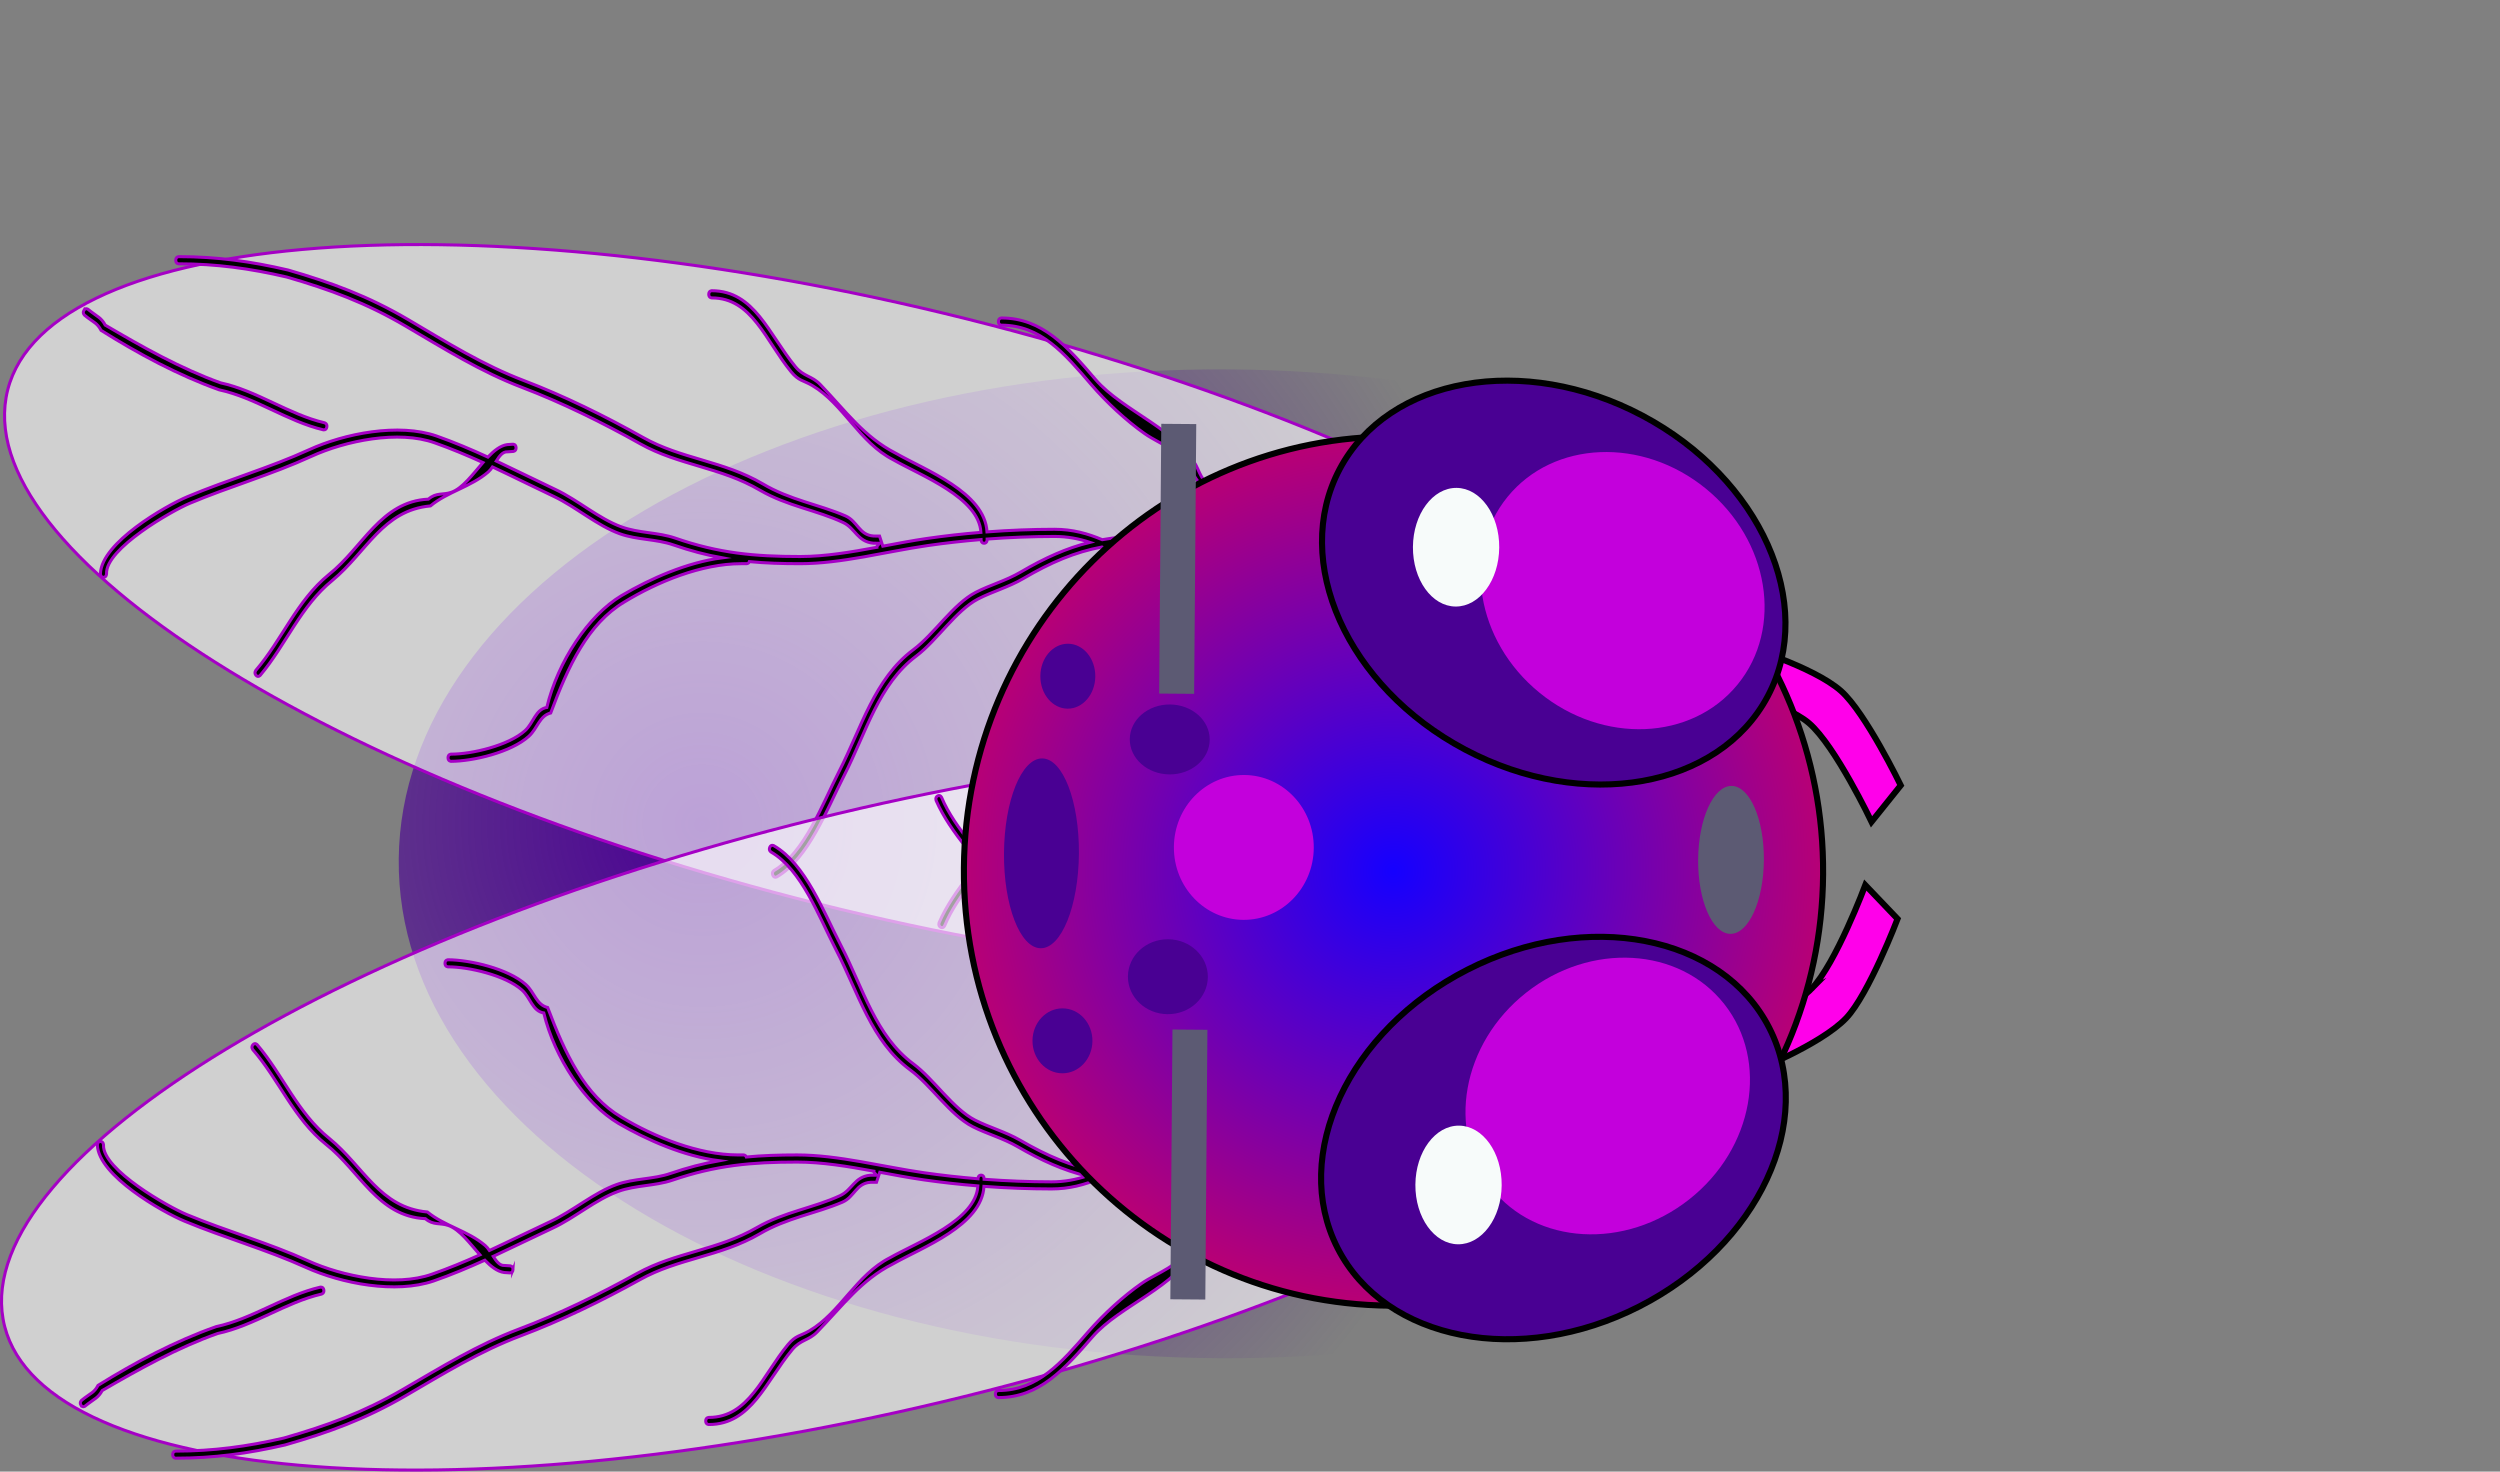 <svg version="1.1" xmlns="http://www.w3.org/2000/svg" xmlns:xlink="http://www.w3.org/1999/xlink" width="409.557" height="241.084" viewBox="0,0,409.557,241.084"><rect x="0" y="0" width="409.557" height="241.084" fill="#808080" stroke="none"/><defs><radialGradient cx="158.403" cy="181.385" r="135.132" gradientUnits="userSpaceOnUse" id="color-1"><stop offset="0" stop-color="#490093"/><stop offset="1" stop-color="#490093" stop-opacity="0"/></radialGradient><radialGradient cx="271.661" cy="189.062" r="71.198" gradientUnits="userSpaceOnUse" id="color-2"><stop offset="0" stop-color="#1500ff"/><stop offset="1" stop-color="#b90074"/></radialGradient></defs><g transform="translate(-43.373,-46.359)"><g stroke-miterlimit="10"><path d="M243.002,268.862c-74.63,-0.451 -134.761,-37.079 -134.307,-81.81c0.455,-44.731 61.323,-80.628 135.953,-80.177c74.63,0.451 134.761,37.079 134.307,81.81c-0.455,44.731 -61.323,80.628 -135.953,80.177z" fill="url(#color-1)" stroke="none" stroke-width="0"/><g stroke="#a500c5" stroke-width="0.5"><path d="M181.081,195.326c-80.203,-19.353 -141.41,-56.895 -136.71,-83.852c4.701,-26.957 73.529,-33.12 153.732,-13.767c80.203,19.353 141.41,56.895 136.71,83.852c-4.701,26.957 -73.529,33.12 -153.732,13.767z" fill-opacity="0.631" fill="#ffffff"/><path d="M127.915,119.694c0.029,0.587 -0.47,0.621 -0.47,0.621l-0.939,0.064c-0.766,-0.054 -1.309,0.681 -1.835,1.508c3.209,1.506 6.395,3.104 9.751,4.688c3.619,1.707 7.061,4.76 10.762,6.102c2.855,1.035 5.977,0.867 8.801,1.835c7.141,2.477 12.995,3.02 20.459,3.02c4.081,0 8.348,-0.723 12.575,-1.51c-0.013,-0.062 -0.014,-0.105 -0.014,-0.105l0.448,-0.559c-0.338,-0.003 -0.677,-0.005 -1.015,-0.008c-2.601,-0.243 -2.946,-2.445 -4.931,-3.381c-4.332,-2.042 -9.135,-2.685 -13.622,-5.29c-6.44,-3.788 -13.324,-4.081 -19.62,-7.606c-6.145,-3.459 -12.884,-6.772 -19.343,-9.233c-6.83,-2.603 -12.717,-6.312 -19.071,-10.038c-6.535,-3.84 -12.422,-5.998 -19.481,-8.052c-6.035,-1.408 -11.555,-2.168 -17.707,-2.168c0,0 -0.5,-0 -0.5,-0.588c0,-0.588 0.5,-0.588 0.5,-0.588c6.222,0 11.821,0.77 17.924,2.196c7.13,2.072 13.112,4.271 19.71,8.148c6.308,3.715 12.15,7.388 18.932,9.971c6.5,2.476 13.285,5.811 19.467,9.291c6.259,3.546 13.205,3.833 19.636,7.615c4.414,2.636 9.19,3.362 13.532,5.243c2.002,0.868 2.246,3.142 4.612,3.304c0.328,0.002 0.656,0.005 0.984,0.007l0.538,1.656c2.419,-0.455 4.82,-0.915 7.159,-1.255c2.93,-0.426 5.915,-0.763 8.913,-1.009c-0.321,-5.728 -9.809,-9.278 -14.394,-11.908c-5.519,-2.83 -8.154,-9.139 -13.23,-12.143c-1.483,-0.878 -2.202,-0.71 -3.484,-2.269c-4.174,-5.077 -6.391,-12.089 -12.98,-12.089c0,0 -0.5,0 -0.5,-0.588c0,-0.588 0.5,-0.588 0.5,-0.588c6.984,0 9.306,7.106 13.698,12.448c1.346,1.636 2.691,1.477 4.067,2.913c4.185,4.369 7.176,8.596 12.348,11.25c4.943,2.833 14.609,6.408 14.973,12.897c3.699,-0.279 7.409,-0.422 11.051,-0.426c2.955,-0.004 5.462,0.703 7.825,1.704c2.148,-0.391 4.399,-0.584 6.855,-0.59c4.722,-0.003 4.415,2.308 3.993,5.733c0.377,0.134 0.76,0.261 1.15,0.379c4.835,1.469 8.527,6.326 12.869,9.1c1.82,1.163 4.033,1.458 5.357,3.413c1.726,2.676 5.032,3.636 7.55,4.862c3.259,1.588 5.808,4.066 8.99,5.683c0.716,-0.088 1.434,-0.136 2.151,-0.138c1.612,0.001 3.542,-0.271 5.543,-0.488c-1.353,-1.221 -3.171,-2.382 -3.919,-3.057c-1.42,-1.281 -1.449,-3.084 -2.344,-4.848c-0.411,-0.811 -1.885,-0.68 -2.561,-0.867c-4.234,-5.072 -12.266,-7.555 -15.731,-14.554c-0.639,-1.506 -3.277,-2.64 -4.525,-3.894c-1.646,-1.655 -3.072,-4.404 -4.581,-5.94c-1.828,-1.86 -4.725,-2.982 -6.023,-5.821c-1.521,-3.55 -5.136,-4.462 -7.837,-6.357c-3.002,-2.107 -6.268,-5.146 -8.742,-8.026c-4.397,-5.135 -8.303,-9.732 -14.702,-9.732c0,0 -0.5,0 -0.5,-0.588c0,-0.588 0.5,-0.588 0.5,-0.588c6.701,0 10.813,4.709 15.406,10.073c4.436,5.2 13.965,8.394 16.764,14.68c2.743,6.668 11.779,9.42 15.106,15.604c3.326,6.817 11.231,9.111 15.35,14.114c1.137,0.26 2.146,-0.071 2.914,1.255c1.004,1.731 0.674,3.231 2.117,4.559c1.098,1.01 3.203,2.325 4.605,3.858c4.741,-0.42 9.582,-0.151 11.335,5.041c0.561,0.018 1.114,0.029 1.658,0.031c7.028,0.029 13.643,2.226 20.75,2.241c0.824,0 1.8,0.022 2.868,0.08c0.079,-0.059 0.185,-0.094 0.327,-0.076c0.112,0.014 0.196,0.055 0.259,0.11c4.788,0.307 11.11,1.327 13.93,4.159l0.327,0.343c0,0 0.373,0.392 0.039,0.83c-0.333,0.438 -0.706,0.046 -0.706,0.046l-0.327,-0.343c-1.702,-1.908 -4.205,-1.259 -6.326,-1.879c-2.586,-0.756 -4.671,-1.468 -7.023,-1.835l-0.297,0.865c-2.554,0.185 -3.984,3.258 -6.239,4.405c-1.247,0.634 -3.835,0.053 -5.203,0.054c-6.578,0.046 -12.755,6.253 -17.624,10.467c-4.609,3.989 -8.325,10.354 -12.273,15.04c0,0 -0.127,0.149 -0.305,0.179c-0.46,1.109 -0.73,2.2 -1.701,2.771l-0.236,0.622c0,0 -0.223,0.526 -0.67,0.263c-0.447,-0.263 -0.223,-0.789 -0.223,-0.789l0.423,-0.928c0.922,-0.542 1.098,-1.489 1.554,-2.561c0,0 0.138,-0.324 0.413,-0.336c0.022,-0.035 0.039,-0.054 0.039,-0.054c4.034,-4.696 7.725,-11.121 12.387,-15.155c5.066,-4.384 11.417,-10.646 18.213,-10.695c1.122,-0.001 3.822,0.612 4.791,0.052c2.094,-1.21 3.481,-3.672 5.779,-4.352c-0.695,-0.07 -1.422,-0.108 -2.198,-0.109c-7.109,-0.015 -13.728,-2.212 -20.752,-2.241c-0.437,-0.002 -0.88,-0.009 -1.328,-0.021c0.026,0.12 0.051,0.242 0.075,0.366l0.013,0.086c0,0 0.09,0.578 -0.402,0.684c-0.492,0.105 -0.581,-0.473 -0.581,-0.473l-0.013,-0.086c-0.022,-0.211 -0.049,-0.415 -0.083,-0.612c-1.276,-0.056 -2.586,-0.152 -3.911,-0.291c-0.008,0.025 -0.014,0.039 -0.014,0.039l-0.423,0.928c-3.421,2.132 -5.526,5.268 -9.287,7.426c-2.873,3.379 -7.595,3.271 -10.677,6.46c-1.597,1.653 -2.368,4.247 -3.522,6.223c-2.106,3.563 -8.42,11.219 -8.33,15.525c0,0 -0,0.588 -0.5,0.588c-0.5,0 -0.5,-0.588 -0.5,-0.588c0.072,-4.878 6.144,-12.194 8.509,-16.196c1.218,-2.031 2.013,-4.728 3.685,-6.437c3.117,-3.186 7.881,-3.153 10.75,-6.528c3.561,-2.136 5.865,-5.502 9.165,-7.304l0.096,-0.254c-4.612,-0.556 -9.353,-1.616 -13.449,-3.212c-0.482,-0.184 -0.948,-0.39 -1.401,-0.613c-5.94,0.812 -11.589,4.539 -16.438,8.718c-6.697,2.182 -11.259,9.036 -16.548,14.229c-4.574,4.463 -7.308,11.536 -12.831,14.785c0,0 -0.447,0.263 -0.67,-0.263c-0.223,-0.526 0.223,-0.789 0.223,-0.789c5.416,-3.186 8.16,-10.217 12.637,-14.636c5.289,-5.192 9.995,-12.336 16.753,-14.384c4.417,-3.953 9.755,-7.379 15.248,-8.56c-2.569,-1.564 -4.833,-3.55 -7.599,-4.898c-2.726,-1.328 -6.052,-2.381 -7.957,-5.229c-1.118,-1.764 -3.428,-2.068 -5.044,-3.1c-4.253,-2.717 -7.918,-7.559 -12.642,-8.995c-0.352,-0.107 -0.698,-0.221 -1.038,-0.34c-0.078,0.737 -0.139,1.514 -0.142,2.321l-0.001,0.291c0,0 -0.002,0.588 -0.502,0.585c-0.5,-0.003 -0.497,-0.59 -0.497,-0.59l0.001,-0.291c0.004,-0.951 0.107,-1.84 0.23,-2.654c-3.562,-1.394 -6.569,-3.374 -9.846,-4.784c-4.409,0.829 -8.376,2.518 -12.884,5.168c-2.427,1.423 -5.074,2.137 -7.396,3.34c-3.639,1.885 -6.728,6.788 -10.11,9.332c-6.198,4.635 -8.226,12.525 -11.83,19.56c-2.937,5.734 -5.811,13.562 -11.032,16.633c0,0 -0.447,0.263 -0.67,-0.263c-0.223,-0.526 0.223,-0.789 0.223,-0.789c5.009,-2.946 7.804,-10.683 10.623,-16.188c3.693,-7.212 5.793,-15.192 12.149,-19.946c3.451,-2.564 6.527,-7.491 10.243,-9.416c2.326,-1.205 4.929,-1.895 7.352,-3.316c3.966,-2.331 7.541,-3.936 11.345,-4.878c-1.775,-0.591 -3.667,-0.967 -5.791,-0.964c-3.637,0.005 -7.341,0.147 -11.032,0.427l0.001,0.09c0,0 0.007,0.588 -0.493,0.596c-0.5,0.008 -0.507,-0.58 -0.507,-0.58l-0,-0.027c-2.962,0.245 -5.912,0.578 -8.809,0.999c-6.773,0.985 -14.059,2.957 -20.834,2.957c-2.954,-0 -5.666,-0.086 -8.307,-0.341c-0.115,0.341 -0.463,0.341 -0.463,0.341l-0.887,0c-6.503,0.003 -13.704,2.974 -19.12,6.265c-6.003,3.58 -9.223,10.528 -12.078,18.19c-1.867,0.469 -2.147,2.513 -3.577,3.813c-2.906,2.643 -9.159,4.094 -12.743,4.109c0,0 -0.5,0 -0.5,-0.588c0,-0.588 0.5,-0.588 0.5,-0.588c3.332,0.016 9.421,-1.398 12.132,-3.864c1.364,-1.241 1.69,-3.482 3.549,-3.787c1.802,-7.524 6.793,-15.07 12.265,-18.335c4.73,-2.778 10.681,-5.421 16.43,-6.177c-2.569,-0.467 -5.163,-1.144 -7.943,-2.108c-2.811,-0.988 -5.96,-0.804 -8.813,-1.839c-3.734,-1.354 -7.19,-4.413 -10.839,-6.134c-3.447,-1.626 -6.708,-3.267 -10.001,-4.806c-0.218,0.319 -0.446,0.609 -0.698,0.825c-2.858,2.457 -6.63,3.217 -9.461,5.558c-7.818,0.718 -10.425,7.546 -16.072,12.208c-5.181,4.204 -7.633,10.579 -11.81,15.537c0,0 -0.353,0.416 -0.707,0c-0.353,-0.416 0,-0.831 0,-0.831c4.248,-4.946 6.719,-11.43 11.949,-15.673c5.569,-4.424 8.513,-11.98 16.304,-12.348c1.323,-1.147 2.372,-0.63 3.783,-1.134c1.826,-0.653 3.473,-2.931 5.151,-4.861c-2.552,-1.161 -5.143,-2.25 -7.871,-3.216c-5.945,-2.147 -14.657,-0.357 -20.282,2.224c-6.432,2.951 -13.341,4.922 -19.895,7.679c-2.861,1.204 -13.795,7.398 -13.617,11.525c0,0 -0,0.588 -0.5,0.588c-0.5,0 -0.5,-0.588 -0.5,-0.588c0.147,-5.078 10.678,-11.117 14.28,-12.633c6.545,-2.753 13.445,-4.72 19.868,-7.667c5.873,-2.695 14.717,-4.414 20.933,-2.255c2.912,1.03 5.67,2.202 8.391,3.45c1.013,-1.059 2.049,-1.881 3.153,-2.044l0.939,-0.064c0,0 0.499,-0.034 0.528,0.553zM280.639,165.484c-0.484,0.146 -0.608,-0.424 -0.608,-0.424l-0.01,-0.047c-0.054,-0.419 -0.307,-0.866 -0.68,-1.32c-2.338,0.235 -4.578,0.633 -6.181,0.69c5.225,1.895 11.375,2.944 16.908,3.215c-1.33,-3.857 -5.481,-4.301 -9.594,-4.004c0.233,0.366 0.411,0.742 0.515,1.128l0.01,0.047c0,0 0.124,0.57 -0.36,0.715zM225.871,135.66c2.616,1.283 5.154,2.797 8.057,3.934c0.439,-2.637 0.619,-4.238 -3.131,-4.235c-1.737,0.004 -3.366,0.103 -4.926,0.301z" fill="#000000"/><path d="M279.734,125.434c0.5,0 0.5,0.588 0.5,0.588l-0.276,-0.138c2.662,1.679 3.128,6.175 5.482,8.335c0.106,0.055 0.174,0.135 0.174,0.135c0.015,0.018 0.03,0.036 0.044,0.055c0.176,0.143 0.362,0.274 0.56,0.391c0,0 0.419,0.246 0.243,0.739c3.091,4.958 2.49,12.079 4.922,17.931c0.141,3.14 1.864,7.889 3.499,10.292c0.595,0.874 1.926,1.025 2.242,2.082l0.007,0.029c0,0 0.135,0.566 -0.346,0.725c-0.481,0.159 -0.616,-0.407 -0.616,-0.407l-0.007,-0.029c-0.226,-1.634 -1.029,-0.347 -2.034,-1.627c-1.751,-2.232 -3.577,-7.695 -3.711,-10.764c-2.63,-6.003 -1.487,-14.082 -5.509,-18.585c0,0 -0.006,-0.007 -0.016,-0.02c-2.268,-2.247 -2.86,-6.908 -5.381,-8.23l-0.276,-0.913c0,0 0,-0.588 0.5,-0.588z" fill="#000000"/><path d="M245.029,149.03l-0.529,0.278c-1.192,2.804 -4.879,4.494 -6.167,7.6c-2.838,6.561 -8.75,10.73 -12.676,15.719c-5.86,3.514 -11.691,6.212 -16.953,11.036c-3.482,4.104 -8.433,9.177 -10.571,14.333c0,0 -0.223,0.526 -0.67,0.263c-0.447,-0.263 -0.223,-0.789 -0.223,-0.789c2.301,-5.307 7.182,-10.435 10.803,-14.688c5.264,-4.845 11.104,-7.704 17.03,-11.109c3.986,-4.413 9.774,-9.057 12.367,-15.291c1.386,-3.197 5.117,-4.995 6.354,-7.905l0.789,-0.498c0,0 0.447,-0.263 0.67,0.263c0.223,0.526 -0.223,0.789 -0.223,0.789z" fill="#000000"/><path d="M312.185,148.892c0,-0.588 0.5,-0.588 0.5,-0.588l0.829,0.588c0,5.912 0.659,11.481 0.659,17.443c0,0 0,0.588 -0.5,0.588c-0.5,0 -0.5,-0.588 -0.5,-0.588c0,-5.764 -0.618,-11.188 -0.657,-16.89c-0.145,-0.054 -0.331,-0.194 -0.331,-0.553z" fill="#000000"/><path d="M57.12,97.206c0.278,-0.488 0.693,-0.161 0.693,-0.161l0.473,0.373c0.982,0.778 1.686,0.993 2.326,2.201c6.016,3.537 12.333,7.106 18.906,9.463c5.916,1.27 11.145,5.158 17.006,6.536c0,0 0.49,0.115 0.392,0.692c-0.098,0.576 -0.588,0.461 -0.588,0.461c-5.877,-1.383 -11.118,-5.273 -17.045,-6.547c-6.72,-2.395 -13.271,-5.926 -19.35,-9.743c-0.621,-1.189 -1.228,-1.32 -2.204,-2.087l-0.473,-0.373c0,0 -0.415,-0.327 -0.137,-0.816z" fill="#000000"/></g><g stroke="#a500c5" stroke-width="0.5"><path d="M334.318,193.248c4.701,26.62 -56.506,63.693 -136.71,82.804c-80.203,19.112 -149.031,13.025 -153.732,-13.595c-4.701,-26.62 56.506,-63.693 136.71,-82.804c80.203,-19.112 149.031,-13.025 153.732,13.595z" fill-opacity="0.631" fill="#ffffff"/><path d="M127.419,254.341c-0.029,0.58 -0.528,0.546 -0.528,0.546l-0.939,-0.063c-1.104,-0.16 -2.14,-0.972 -3.153,-2.018c-2.721,1.233 -5.479,2.39 -8.391,3.407c-6.216,2.132 -15.06,0.435 -20.933,-2.226c-6.422,-2.91 -13.323,-4.852 -19.868,-7.571c-3.602,-1.497 -14.134,-7.46 -14.28,-12.475c0,0 0,-0.58 0.5,-0.58c0.5,0 0.5,0.58 0.5,0.58c-0.178,4.076 10.756,10.193 13.617,11.382c6.554,2.723 13.463,4.668 19.895,7.583c5.626,2.549 14.338,4.316 20.282,2.196c2.729,-0.953 5.319,-2.029 7.871,-3.175c-1.677,-1.907 -3.324,-4.156 -5.151,-4.801c-1.411,-0.498 -2.459,0.013 -3.783,-1.12c-7.792,-0.364 -10.735,-7.825 -16.304,-12.194c-5.23,-4.19 -7.701,-10.593 -11.949,-15.477c0,0 -0.353,-0.41 0,-0.821c0.353,-0.41 0.707,0 0.707,0c4.177,4.896 6.629,11.191 11.81,15.342c5.647,4.604 8.254,11.347 16.072,12.056c2.832,2.312 6.603,3.062 9.461,5.488c0.251,0.213 0.48,0.5 0.698,0.814c3.292,-1.52 6.554,-3.14 10.001,-4.746c3.649,-1.7 7.105,-4.721 10.839,-6.058c2.853,-1.022 6.002,-0.84 8.813,-1.816c2.779,-0.952 5.373,-1.62 7.943,-2.082c-5.749,-0.747 -11.7,-3.357 -16.43,-6.1c-5.472,-3.224 -10.463,-10.675 -12.265,-18.106c-1.859,-0.302 -2.185,-2.515 -3.549,-3.74c-2.711,-2.435 -8.8,-3.831 -12.132,-3.816c0,0 -0.5,0 -0.5,-0.58c0,-0.58 0.5,-0.58 0.5,-0.58c3.584,0.015 9.837,1.448 12.743,4.058c1.429,1.284 1.71,3.303 3.577,3.766c2.855,7.566 6.074,14.428 12.078,17.963c5.416,3.249 12.618,6.183 19.12,6.186l0.887,0c0,0 0.348,0 0.463,0.337c2.641,-0.252 5.353,-0.337 8.307,-0.337c6.775,-0 14.062,1.948 20.834,2.92c2.897,0.416 5.847,0.745 8.809,0.987l0,-0.027c0,0 0.007,-0.58 0.507,-0.572c0.5,0.008 0.493,0.589 0.493,0.589l-0.001,0.089c3.691,0.276 7.395,0.417 11.032,0.422c2.124,0.003 4.016,-0.368 5.791,-0.952c-3.804,-0.93 -7.379,-2.515 -11.345,-4.817c-2.423,-1.403 -5.026,-2.085 -7.352,-3.275c-3.717,-1.901 -6.792,-6.767 -10.243,-9.298c-6.357,-4.694 -8.456,-12.575 -12.149,-19.696c-2.819,-5.437 -5.614,-13.076 -10.623,-15.986c0,0 -0.447,-0.26 -0.223,-0.779c0.223,-0.519 0.67,-0.26 0.67,-0.26c5.221,3.032 8.095,10.763 11.032,16.425c3.603,6.948 5.632,14.739 11.83,19.316c3.381,2.512 6.47,7.354 10.11,9.215c2.322,1.188 4.969,1.893 7.396,3.298c4.508,2.617 8.475,4.285 12.884,5.103c3.277,-1.392 6.284,-3.348 9.846,-4.724c-0.123,-0.804 -0.226,-1.682 -0.23,-2.621l-0.001,-0.287c0,0 -0.002,-0.58 0.497,-0.583c0.5,-0.003 0.502,0.578 0.502,0.578l0.001,0.287c0.003,0.797 0.064,1.564 0.142,2.292c0.34,-0.118 0.686,-0.23 1.038,-0.336c4.724,-1.417 8.39,-6.2 12.642,-8.882c1.616,-1.019 3.926,-1.319 5.044,-3.061c1.905,-2.812 5.231,-3.852 7.957,-5.163c2.766,-1.331 5.03,-3.292 7.599,-4.836c-5.493,-1.167 -10.831,-4.549 -15.248,-8.453c-6.758,-2.023 -11.464,-9.078 -16.753,-14.205c-4.477,-4.363 -7.221,-11.307 -12.637,-14.453c0,0 -0.447,-0.26 -0.223,-0.779c0.223,-0.519 0.67,-0.26 0.67,-0.26c5.522,3.208 8.257,10.192 12.831,14.6c5.29,5.128 9.852,11.897 16.548,14.051c4.849,4.127 10.498,7.808 16.438,8.609c0.453,-0.221 0.918,-0.424 1.401,-0.605c4.097,-1.576 8.837,-2.623 13.449,-3.172l-0.096,-0.251c-3.3,-1.779 -5.604,-5.103 -9.165,-7.212c-2.869,-3.332 -7.632,-3.3 -10.75,-6.446c-1.673,-1.688 -2.467,-4.351 -3.685,-6.357c-2.365,-3.952 -8.437,-11.176 -8.509,-15.993c0,0 0,-0.58 0.5,-0.58c0.5,0 0.5,0.58 0.5,0.58c-0.09,4.252 6.224,11.812 8.33,15.331c1.154,1.952 1.925,4.513 3.522,6.145c3.081,3.149 7.804,3.042 10.677,6.379c3.761,2.131 5.867,5.228 9.287,7.333l0.423,0.916c0,0 0.006,0.014 0.014,0.039c1.326,-0.137 2.636,-0.232 3.911,-0.287c0.034,-0.195 0.061,-0.396 0.083,-0.605l0.013,-0.085c0,0 0.09,-0.571 0.581,-0.467c0.492,0.104 0.402,0.675 0.402,0.675l-0.013,0.085c-0.024,0.123 -0.049,0.243 -0.075,0.362c0.448,-0.012 0.891,-0.019 1.328,-0.021c7.024,-0.028 13.643,-2.198 20.752,-2.213c0.776,-0 1.503,-0.038 2.198,-0.107c-2.298,-0.671 -3.685,-3.102 -5.779,-4.298c-0.968,-0.553 -3.668,0.053 -4.791,0.052c-6.796,-0.048 -13.147,-6.232 -18.213,-10.562c-4.662,-3.984 -8.354,-10.328 -12.387,-14.966c0,0 -0.016,-0.019 -0.039,-0.053c-0.276,-0.012 -0.413,-0.332 -0.413,-0.332c-0.456,-1.058 -0.632,-1.993 -1.554,-2.529l-0.423,-0.916c0,0 -0.223,-0.519 0.223,-0.779c0.447,-0.26 0.67,0.26 0.67,0.26l0.236,0.615c0.972,0.564 1.241,1.641 1.701,2.737c0.178,0.03 0.305,0.177 0.305,0.177c3.948,4.628 7.664,10.913 12.273,14.852c4.869,4.161 11.046,10.29 17.624,10.336c1.368,0.001 3.956,-0.573 5.203,0.053c2.255,1.132 3.685,4.168 6.239,4.35l0.297,0.855c2.352,-0.363 4.436,-1.066 7.023,-1.812c2.121,-0.612 4.624,0.029 6.326,-1.856l0.327,-0.339c0,0 0.373,-0.387 0.706,0.046c0.333,0.433 -0.039,0.82 -0.039,0.82l-0.327,0.339c-2.82,2.796 -9.141,3.803 -13.93,4.107c-0.063,0.054 -0.147,0.094 -0.259,0.109c-0.142,0.018 -0.248,-0.016 -0.327,-0.075c-1.068,0.057 -2.044,0.079 -2.868,0.079c-7.106,0.015 -13.722,2.185 -20.75,2.213c-0.544,0.002 -1.098,0.012 -1.658,0.03c-1.754,5.127 -6.595,5.392 -11.335,4.978c-1.402,1.513 -3.507,2.812 -4.605,3.809c-1.444,1.312 -1.114,2.792 -2.117,4.502c-0.769,1.309 -1.777,0.983 -2.914,1.239c-4.12,4.941 -12.024,7.206 -15.35,13.938c-3.326,6.107 -12.363,8.824 -15.106,15.409c-2.798,6.208 -12.327,9.362 -16.764,14.497c-4.593,5.297 -8.705,9.947 -15.406,9.947c0,0 -0.5,0 -0.5,-0.58c0,-0.58 0.5,-0.58 0.5,-0.58c6.399,0 10.304,-4.54 14.702,-9.61c2.475,-2.844 5.741,-5.845 8.742,-7.926c2.701,-1.872 6.316,-2.773 7.837,-6.278c1.299,-2.803 4.195,-3.911 6.023,-5.748c1.509,-1.516 2.935,-4.231 4.581,-5.865c1.248,-1.239 3.886,-2.358 4.525,-3.845c3.465,-6.911 11.497,-9.364 15.731,-14.372c0.676,-0.185 2.149,-0.055 2.561,-0.856c0.895,-1.742 0.924,-3.523 2.344,-4.788c0.748,-0.667 2.566,-1.813 3.919,-3.019c-2.001,-0.215 -3.931,-0.483 -5.543,-0.482c-0.717,-0.003 -1.434,-0.049 -2.151,-0.137c-3.181,1.596 -5.731,4.044 -8.99,5.612c-2.517,1.211 -5.824,2.159 -7.55,4.801c-1.325,1.931 -3.537,2.222 -5.357,3.37c-4.343,2.739 -8.035,7.536 -12.869,8.986c-0.39,0.117 -0.773,0.242 -1.15,0.374c0.422,3.382 0.729,5.664 -3.993,5.661c-2.456,-0.006 -4.707,-0.197 -6.855,-0.583c-2.363,0.988 -4.871,1.686 -7.825,1.683c-3.642,-0.005 -7.353,-0.145 -11.051,-0.421c-0.364,6.408 -10.03,9.938 -14.973,12.736c-5.172,2.62 -8.163,6.795 -12.348,11.109c-1.375,1.418 -2.721,1.26 -4.067,2.876c-4.392,5.275 -6.714,12.292 -13.698,12.292c0,0 -0.5,0 -0.5,-0.58c0,-0.58 0.5,-0.58 0.5,-0.58c6.588,0 8.806,-6.925 12.98,-11.938c1.282,-1.54 2.001,-1.374 3.484,-2.241c5.077,-2.967 7.711,-9.197 13.23,-11.992c4.586,-2.597 14.074,-6.103 14.394,-11.759c-2.997,-0.243 -5.983,-0.576 -8.913,-0.997c-2.339,-0.336 -4.74,-0.79 -7.159,-1.239l-0.538,1.636c-0.328,0.002 -0.656,0.005 -0.984,0.007c-2.365,0.16 -2.609,2.406 -4.612,3.263c-4.342,1.858 -9.118,2.575 -13.532,5.178c-6.43,3.735 -13.377,4.018 -19.636,7.52c-6.182,3.437 -12.967,6.729 -19.467,9.175c-6.783,2.551 -12.624,6.179 -18.932,9.847c-6.598,3.829 -12.58,6 -19.71,8.046c-6.103,1.408 -11.702,2.169 -17.924,2.169c0,0 -0.5,0 -0.5,-0.58c0,-0.58 0.5,-0.58 0.5,-0.58c6.152,0 11.671,-0.75 17.707,-2.141c7.059,-2.028 12.946,-4.16 19.481,-7.952c6.354,-3.679 12.241,-7.342 19.071,-9.913c6.46,-2.43 13.198,-5.701 19.343,-9.117c6.297,-3.481 13.181,-3.771 19.62,-7.511c4.487,-2.572 9.29,-3.207 13.622,-5.224c1.985,-0.924 2.329,-3.098 4.931,-3.338c0.338,-0.003 0.677,-0.005 1.015,-0.008l-0.448,-0.552c0,0 0.002,-0.043 0.014,-0.104c-4.227,-0.778 -8.494,-1.491 -12.575,-1.491c-7.463,0 -13.318,0.537 -20.459,2.983c-2.824,0.956 -5.947,0.789 -8.801,1.812c-3.701,1.325 -7.142,4.34 -10.762,6.026c-3.356,1.563 -6.542,3.142 -9.751,4.629c0.526,0.817 1.069,1.543 1.835,1.49l0.939,0.063c0,0 0.499,0.034 0.47,0.613zM280.143,209.122c0.484,0.144 0.36,0.706 0.36,0.706l-0.01,0.047c-0.104,0.381 -0.283,0.752 -0.515,1.114c4.113,0.293 8.265,-0.144 9.594,-3.954c-5.533,0.267 -11.683,1.303 -16.908,3.175c1.603,0.057 3.843,0.449 6.181,0.682c0.373,-0.449 0.625,-0.891 0.68,-1.304l0.01,-0.047c0,0 0.124,-0.562 0.608,-0.419zM230.302,238.872c3.75,0.003 3.57,-1.578 3.131,-4.182c-2.903,1.123 -5.441,2.618 -8.057,3.885c1.56,0.196 3.189,0.293 4.926,0.298z" fill="#000000"/><path d="M279.238,248.672c-0.5,0 -0.5,-0.58 -0.5,-0.58l0.276,-0.902c2.521,-1.306 3.113,-5.908 5.381,-8.127c0.01,-0.013 0.016,-0.02 0.016,-0.02c4.022,-4.446 2.879,-12.425 5.509,-18.352c0.135,-3.031 1.961,-8.426 3.711,-10.629c1.005,-1.265 1.807,0.007 2.034,-1.607l0.007,-0.029c0,0 0.135,-0.559 0.616,-0.402c0.481,0.157 0.346,0.716 0.346,0.716l-0.007,0.029c-0.316,1.043 -1.647,1.192 -2.242,2.056c-1.635,2.373 -3.358,7.063 -3.499,10.163c-2.431,5.779 -1.831,12.811 -4.922,17.707c0.176,0.487 -0.243,0.73 -0.243,0.73c-0.198,0.115 -0.384,0.244 -0.56,0.386c-0.015,0.018 -0.03,0.036 -0.044,0.054c0,0 -0.068,0.079 -0.174,0.133c-2.354,2.134 -2.82,6.573 -5.482,8.231l0.276,-0.136c0,0 0,0.58 -0.5,0.58z" fill="#000000"/><path d="M244.757,226.15c-0.223,0.519 -0.67,0.26 -0.67,0.26l-0.789,-0.492c-1.237,-2.874 -4.969,-4.65 -6.354,-7.806c-2.593,-6.156 -8.381,-10.742 -12.367,-15.1c-5.927,-3.363 -11.767,-6.186 -17.03,-10.971c-3.622,-4.199 -8.503,-9.263 -10.803,-14.504c0,0 -0.223,-0.519 0.223,-0.779c0.447,-0.26 0.67,0.26 0.67,0.26c2.138,5.092 7.089,10.101 10.571,14.154c5.262,4.764 11.093,7.428 16.953,10.898c3.926,4.926 9.838,9.043 12.676,15.523c1.288,3.067 4.975,4.736 6.167,7.505l0.529,0.274c0,0 0.447,0.26 0.223,0.779z" fill="#000000"/><path d="M311.69,225.507c0,-0.354 0.186,-0.492 0.331,-0.546c0.039,-5.631 0.657,-10.986 0.657,-16.679c0,0 0,-0.58 0.5,-0.58c0.5,0 0.5,0.58 0.5,0.58c0,5.888 -0.659,11.387 -0.659,17.225l-0.829,0.58c0,0 -0.5,0 -0.5,-0.58z" fill="#000000"/><path d="M56.625,276.547c-0.278,-0.482 0.137,-0.805 0.137,-0.805l0.473,-0.369c0.976,-0.758 1.582,-0.886 2.204,-2.061c6.079,-3.769 12.63,-7.256 19.35,-9.621c5.927,-1.258 11.168,-5.1 17.045,-6.465c0,0 0.49,-0.114 0.588,0.455c0.098,0.569 -0.392,0.683 -0.392,0.683c-5.86,1.362 -11.09,5.201 -17.006,6.455c-6.573,2.327 -12.891,5.852 -18.906,9.344c-0.64,1.193 -1.344,1.405 -2.326,2.173l-0.473,0.369c0,0 -0.415,0.323 -0.693,-0.159z" fill="#000000"/></g><path d="M174.128,74.607z" fill="#f7fbfa" stroke="none" stroke-width="0"/><path d="M340.143,208.339c3.978,-4.068 8.811,-16.98 8.811,-16.98l5.283,5.535c0,0 -4.724,12.373 -8.424,16.259c-4.201,4.411 -15.47,8.833 -15.47,8.833l-4.992,-6.485c0,0 10.904,-3.185 14.793,-7.162z" fill="#ff00ea" stroke="#000000" stroke-width="1"/><path d="M324.376,158.974l4.413,-6.892c0,0 11.609,3.433 16.175,7.465c4.022,3.552 9.796,15.471 9.796,15.471l-4.785,5.97c0,0 -5.93,-12.446 -10.244,-16.156c-4.217,-3.627 -15.356,-5.859 -15.356,-5.859z" fill="#ff00ea" stroke="#000000" stroke-width="1"/><path d="M271.103,260.258c-38.869,-0.305 -70.128,-32.427 -69.82,-71.748c0.308,-39.321 32.067,-70.949 70.936,-70.644c38.869,0.305 70.128,32.427 69.82,71.748c-0.308,39.321 -32.067,70.949 -70.936,70.644z" fill="url(#color-2)" stroke="#000000" stroke-width="1"/><path d="M332.985,160.39c-8.01,15.113 -30.206,19.042 -49.577,8.776c-19.371,-10.266 -28.58,-30.841 -20.57,-45.954c8.01,-15.113 30.206,-19.042 49.577,-8.776c19.371,10.266 28.58,30.841 20.57,45.954z" fill="#490093" stroke="#000000" stroke-width="1"/><path d="M311.936,260.384c-19.529,9.961 -41.661,5.685 -49.433,-9.552c-7.772,-15.237 1.759,-35.664 21.288,-45.626c19.529,-9.961 41.661,-5.685 49.433,9.552c7.772,15.237 -1.759,35.664 -21.288,45.626z" fill="#490093" stroke="#000000" stroke-width="1"/><path d="M213.865,201.703c-3.39,-0.027 -6.083,-7.009 -6.016,-15.597c0.067,-8.587 2.87,-15.527 6.259,-15.5c3.39,0.027 6.083,7.009 6.016,15.597c-0.067,8.587 -2.87,15.527 -6.259,15.5z" fill="#490093" stroke="none" stroke-width="0"/><path d="M234.958,173.225c-3.616,-0.028 -6.527,-2.616 -6.502,-5.78c0.025,-3.164 2.976,-5.705 6.592,-5.677c3.616,0.028 6.527,2.616 6.502,5.78c-0.025,3.164 -2.976,5.705 -6.592,5.677z" fill="#490093" stroke="none" stroke-width="0"/><path d="M247.047,197.053c-6.327,-0.05 -11.415,-5.402 -11.364,-11.956c0.051,-6.553 5.222,-11.826 11.55,-11.776c6.327,0.05 11.415,5.402 11.364,11.956c-0.051,6.553 -5.222,11.826 -11.55,11.776z" fill="#c300dc" stroke="none" stroke-width="0"/><path d="M218.265,162.455c-2.486,-0.019 -4.482,-2.417 -4.459,-5.355c0.023,-2.938 2.057,-5.303 4.543,-5.284c2.486,0.019 4.482,2.417 4.459,5.355c-0.023,2.938 -2.057,5.303 -4.543,5.284z" fill="#490093" stroke="none" stroke-width="0"/><path d="M234.65,212.505c-3.616,-0.028 -6.525,-2.799 -6.499,-6.189c0.027,-3.39 2.979,-6.115 6.595,-6.086c3.616,0.028 6.525,2.799 6.499,6.189c-0.027,3.39 -2.979,6.115 -6.595,6.086z" fill="#490093" stroke="none" stroke-width="0"/><path d="M217.387,222.191c-2.712,-0.021 -4.891,-2.42 -4.868,-5.358c0.023,-2.938 2.24,-5.302 4.952,-5.281c2.712,0.021 4.891,2.42 4.868,5.358c-0.023,2.938 -2.24,5.302 -4.952,5.281z" fill="#490093" stroke="none" stroke-width="0"/><path d="M322.823,126.403c10.409,8.488 12.745,22.852 5.218,32.082c-7.527,9.231 -22.067,9.833 -32.476,1.345c-10.409,-8.488 -12.745,-22.851 -5.218,-32.082c7.527,-9.231 22.067,-9.833 32.476,-1.345z" fill="#c300dc" stroke="none" stroke-width="0"/><path d="M287.669,240.98c-7.381,-9.347 -4.82,-23.673 5.721,-31.996c10.541,-8.324 25.069,-7.494 32.451,1.854c7.381,9.347 4.82,23.673 -5.721,31.996c-10.541,8.324 -25.069,7.494 -32.451,-1.854z" fill="#c300dc" stroke="none" stroke-width="0"/><path d="M235.448,215.019l5.728,0.045l-0.346,44.191l-5.728,-0.045z" fill="#5c5a73" stroke="none" stroke-width="0"/><path d="M233.618,115.789l5.728,0.045l-0.346,44.191l-5.728,-0.045z" fill="#5c5a73" stroke="none" stroke-width="0"/><path d="M281.835,145.724c-3.904,-0.031 -7.034,-4.407 -6.992,-9.774c0.042,-5.368 3.241,-9.694 7.145,-9.664c3.904,0.031 7.034,4.407 6.992,9.774c-0.042,5.368 -3.241,9.694 -7.145,9.664z" fill="#f7fbfa" stroke="none" stroke-width="0"/><path d="M282.237,250.202c-3.904,-0.031 -7.034,-4.407 -6.992,-9.774c0.042,-5.368 3.241,-9.694 7.145,-9.664c3.904,0.031 7.034,4.407 6.992,9.774c-0.042,5.368 -3.241,9.694 -7.145,9.664z" fill="#f7fbfa" stroke="none" stroke-width="0"/><path d="M326.857,199.345c-2.974,-0.023 -5.343,-5.467 -5.29,-12.159c0.052,-6.692 2.506,-12.098 5.48,-12.075c2.974,0.023 5.343,5.467 5.29,12.159c-0.052,6.692 -2.506,12.098 -5.48,12.075z" fill="#5c5a73" stroke="none" stroke-width="0"/><path d="M452.93,46.359z" fill="#f7fbfa" stroke="none" stroke-width="0"/></g></g></svg><!--rotationCenter:196.62725125833194:133.64138000000003-->